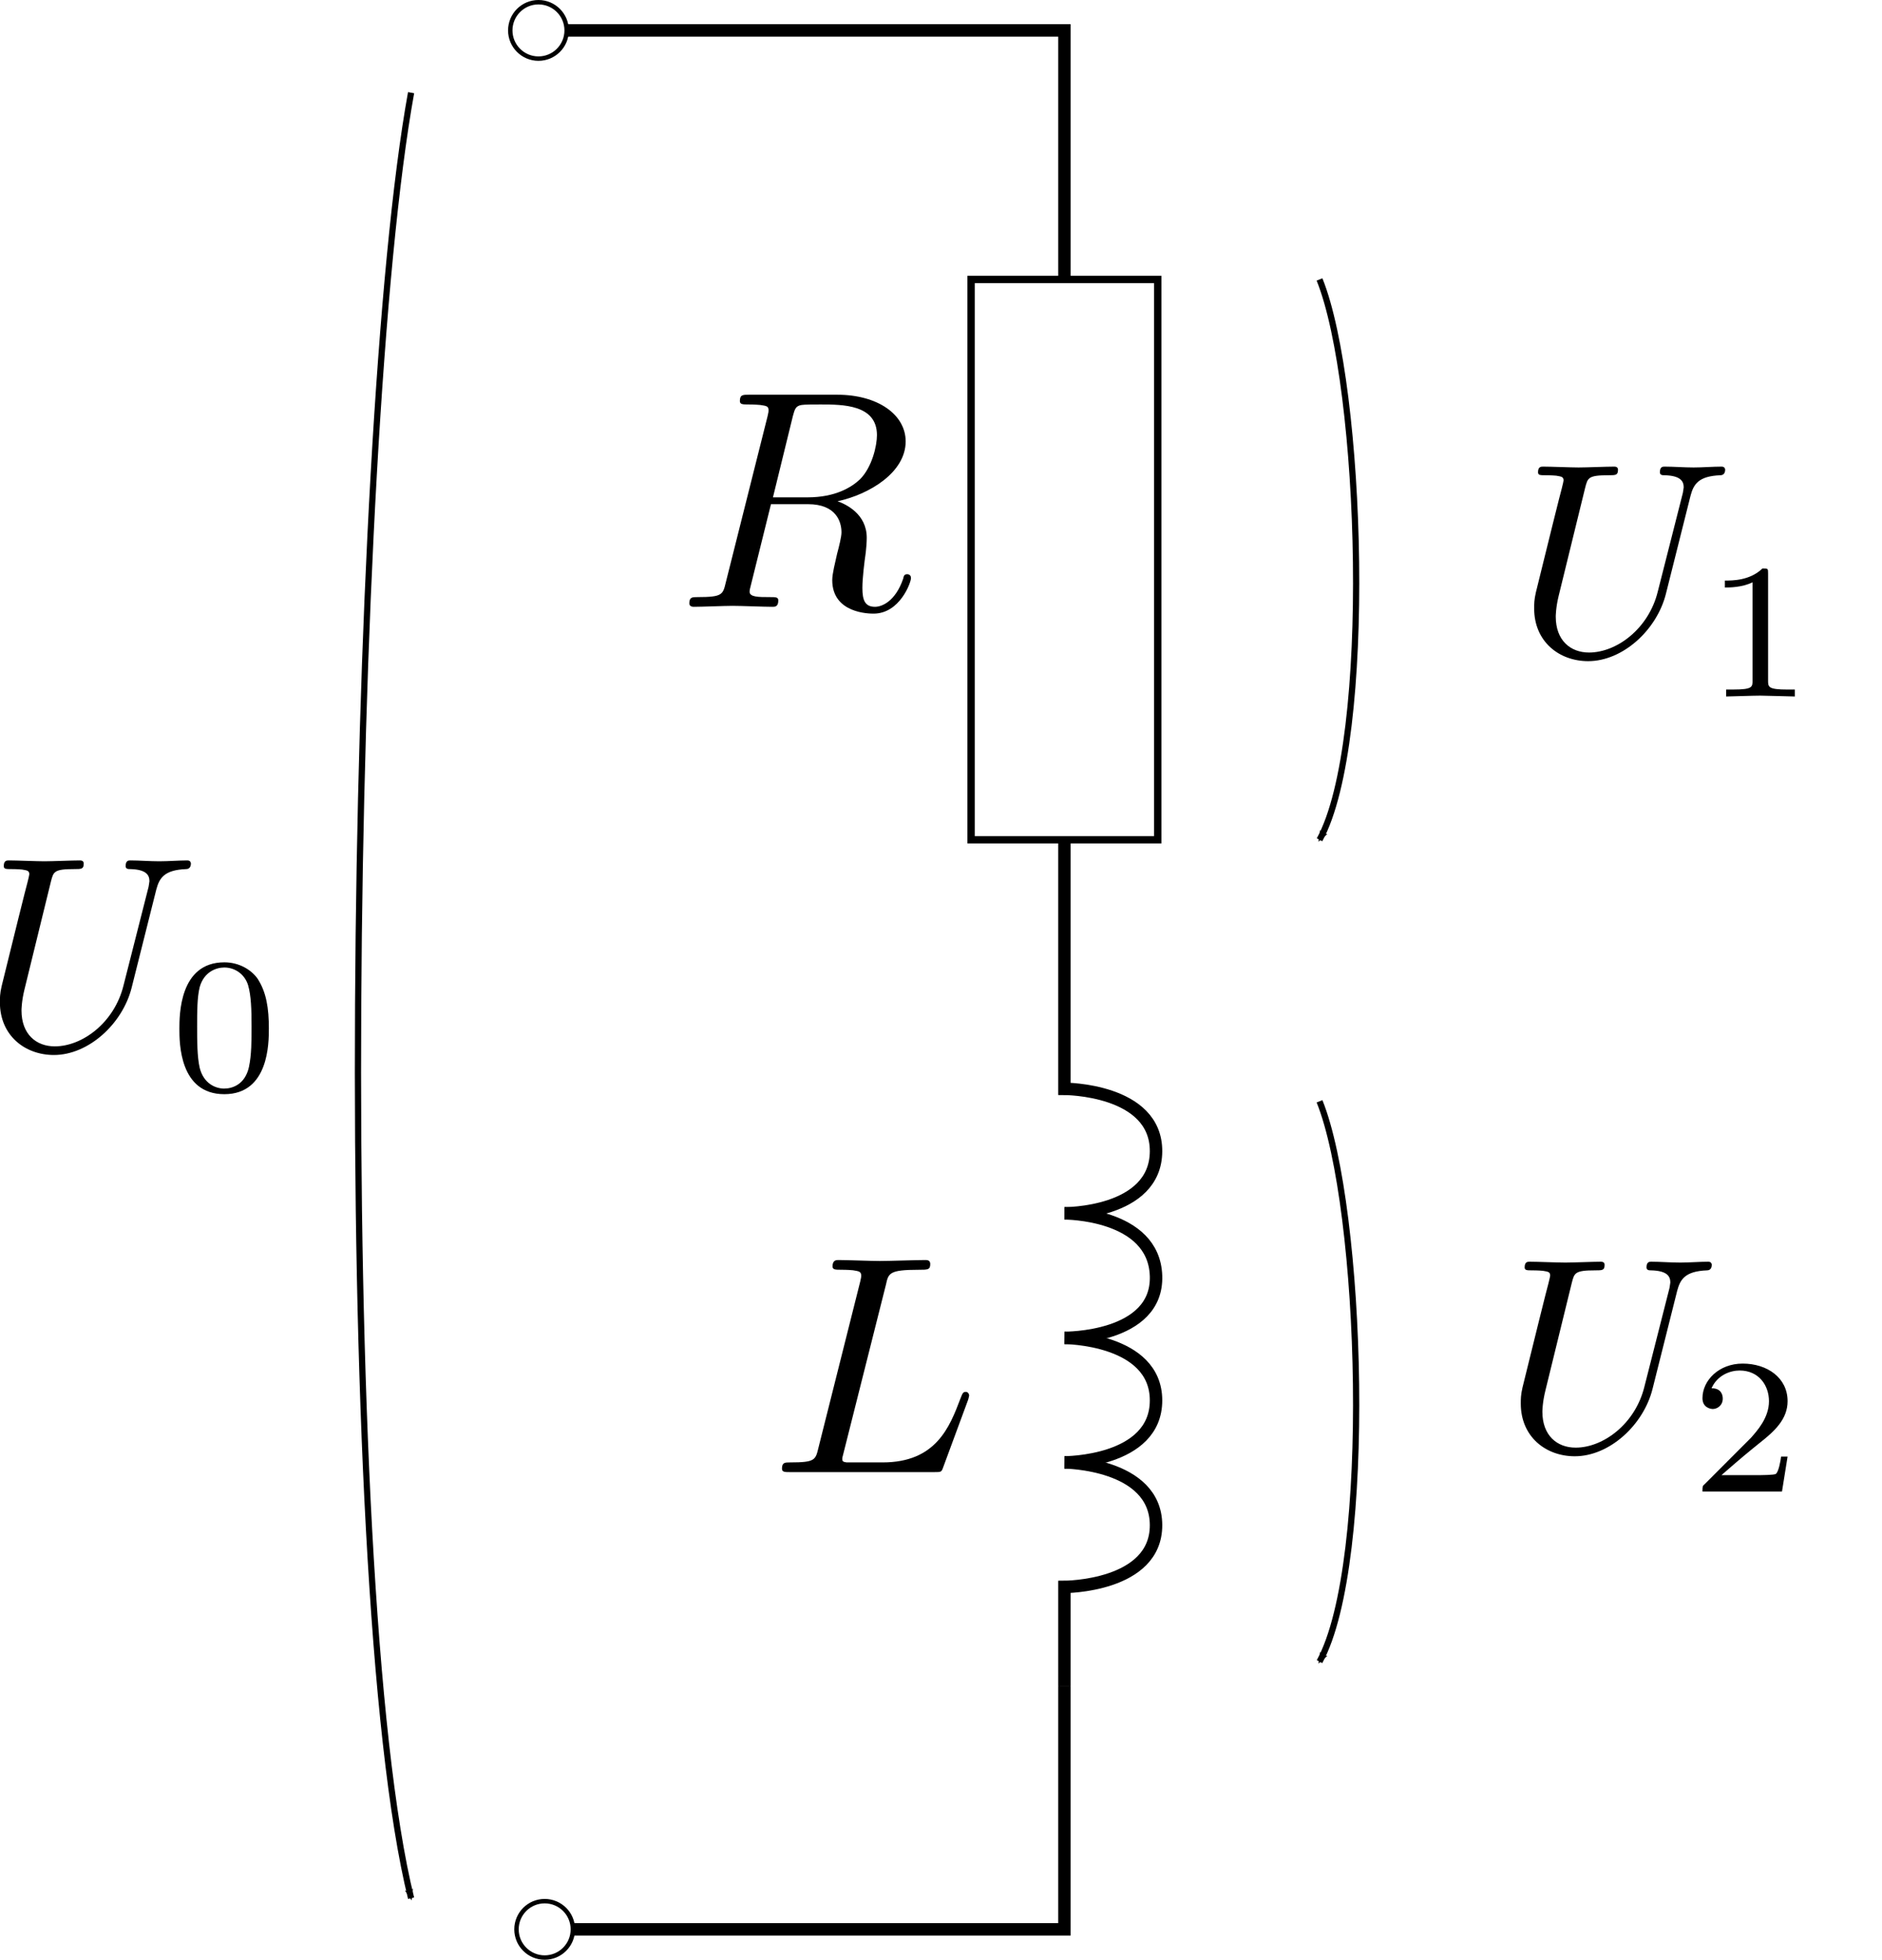 <?xml version="1.0" encoding="UTF-8" standalone="no"?>
<!-- Created with Inkscape (http://www.inkscape.org/) -->

<svg
   xmlns:ns1="http://www.iki.fi/pav/software/textext/"
   xmlns:dc="http://purl.org/dc/elements/1.1/"
   xmlns:cc="http://creativecommons.org/ns#"
   xmlns:rdf="http://www.w3.org/1999/02/22-rdf-syntax-ns#"
   xmlns:svg="http://www.w3.org/2000/svg"
   xmlns="http://www.w3.org/2000/svg"
   xmlns:sodipodi="http://sodipodi.sourceforge.net/DTD/sodipodi-0.dtd"
   xmlns:inkscape="http://www.inkscape.org/namespaces/inkscape"
   sodipodi:docname="rl_glied.svg"
   xml:space="preserve"
   height="314.771"
   width="302.469"
   inkscape:version="0.92.4 (5da689c313, 2019-01-14)"
   version="1.1"
   id="svg2"
   inkscape:export-filename="/media/workcard/workstickdir/projekte/python_kurs_fuer_studenten/2022_clt_workshop/2022-kompaktworkshop/img/rl_glied.svg.png"
   inkscape:export-xdpi="50"
   inkscape:export-ydpi="50"><sodipodi:namedview
     pagecolor="#ffffff"
     bordercolor="#666666"
     borderopacity="1"
     objecttolerance="10"
     gridtolerance="10"
     guidetolerance="10"
     inkscape:pageopacity="0"
     inkscape:pageshadow="2"
     inkscape:window-width="1920"
     inkscape:window-height="1021"
     id="namedview4"
     showgrid="true"
     inkscape:zoom="1.6256934"
     inkscape:cx="-151.89016"
     inkscape:cy="93.138175"
     inkscape:window-x="0"
     inkscape:window-y="0"
     inkscape:window-maximized="1"
     inkscape:current-layer="g10"
     fit-margin-top="0"
     fit-margin-left="0"
     fit-margin-right="0"
     fit-margin-bottom="0"
     inkscape:snap-global="true"
     inkscape:snap-nodes="true"
     inkscape:object-nodes="true"
     inkscape:object-paths="true"
     showguides="true"
     inkscape:guide-bbox="true"><inkscape:grid
       originy="-150.115"
       originx="-133.931"
       snapvisiblegridlinesonly="true"
       enabled="true"
       visible="true"
       empspacing="5"
       type="xygrid"
       id="grid3085"
       spacingx="1"
       spacingy="1" /><sodipodi:guide
       orientation="1,0"
       position="537.771,218.472"
       id="guide3016"
       inkscape:locked="false" /></sodipodi:namedview><defs
     id="defs6"><marker
       inkscape:stockid="Arrow2Lend"
       orient="auto"
       refY="0"
       refX="0"
       id="Arrow2Lend"
       style="overflow:visible"><path
         id="path4025"
         style="fill-rule:evenodd;stroke-width:0.625;stroke-linejoin:round"
         d="M 8.719,4.034 -2.207,0.016 8.719,-4.002 c -1.745,2.372 -1.735,5.617 -6e-7,8.035 z"
         transform="matrix(-1.1,0,0,-1.1,-1.1,0)"
         inkscape:connector-curvature="0" /></marker><marker
       inkscape:stockid="Arrow2Mend"
       orient="auto"
       refY="0"
       refX="0"
       id="Arrow2Mend"
       style="overflow:visible"><path
         id="path4031"
         style="fill-rule:evenodd;stroke-width:0.625;stroke-linejoin:round"
         d="M 8.719,4.034 -2.207,0.016 8.719,-4.002 c -1.745,2.372 -1.735,5.617 -6e-7,8.035 z"
         transform="scale(-0.6)"
         inkscape:connector-curvature="0" /></marker><clipPath
       clipPathUnits="userSpaceOnUse"
       id="clipPath26"><path
         inkscape:connector-curvature="0"
         d="M 0,1720 V 0 h 6850 v 1720 z m 725.18,-624.08 v 90.7 H 555.738 l 151.176,-45.35 -151.176,-45.35 z"
         id="path28"
         style="clip-rule:evenodd" /></clipPath><clipPath
       clipPathUnits="userSpaceOnUse"
       id="clipPath40"><path
         inkscape:connector-curvature="0"
         d="M 0,1720 V 0 H 6850 V 1720 Z M 902.813,1008.99 H 812.109 V 839.547 l 45.352,151.176 45.352,-151.176 z"
         id="path42"
         style="clip-rule:evenodd" /></clipPath><clipPath
       clipPathUnits="userSpaceOnUse"
       id="clipPath54"><path
         inkscape:connector-curvature="0"
         d="M 0,1720 V 0 h 6850 v 1720 z m 6819.46,-624.08 v 90.7 h -169.44 l 151.18,-45.35 -151.18,-45.35 z"
         id="path56"
         style="clip-rule:evenodd" /></clipPath><clipPath
       clipPathUnits="userSpaceOnUse"
       id="clipPath68"><path
         inkscape:connector-curvature="0"
         d="M 0,1720 V 0 h 6850 v 1720 z m 3843.19,-624.08 v 90.7 h -169.45 l 151.18,-45.35 -151.18,-45.35 z"
         id="path70"
         style="clip-rule:evenodd" /></clipPath><clipPath
       clipPathUnits="userSpaceOnUse"
       id="clipPath82"><path
         inkscape:connector-curvature="0"
         d="M 0,1720 V 0 h 6850 v 1720 z m 1717.27,-624.08 v 90.7 h -169.44 l 151.18,-45.35 -151.18,-45.35 z"
         id="path84"
         style="clip-rule:evenodd" /></clipPath></defs><g
     id="g10"
     inkscape:groupmode="layer"
     inkscape:label="ink_ext_XXXXXX"
     transform="matrix(1.25,0,0,-1.25,-133.931,464.886)"><path
   id="path20"
   style="fill:none;stroke:#000000;stroke-width:0.568;stroke-linecap:butt;stroke-linejoin:miter;stroke-miterlimit:10;stroke-dasharray:none;stroke-opacity:1"
   d="m 180,368 c 0,-2.002 -1.623,-3.624 -3.624,-3.624 -2.002,0 -3.624,1.623 -3.624,3.624 0,2.002 1.623,3.624 3.624,3.624 2.002,0 3.624,-1.623 3.624,-3.624 z"
   inkscape:connector-curvature="0" />












<path
   inkscape:connector-curvature="0"
   id="path5180"
   d="m 180,368 h 64 v -32"
   style="fill:none;stroke:#000000;stroke-width:1.6;stroke-linecap:butt;stroke-linejoin:miter;stroke-miterlimit:4;stroke-dasharray:none;stroke-opacity:1"
   sodipodi:nodetypes="ccc" /><rect
   style="fill:none;stroke:#000000;stroke-width:0.941;stroke-miterlimit:10;stroke-dasharray:none;stroke-opacity:1"
   id="rect4562"
   width="24"
   height="72"
   x="232"
   y="-336"
   transform="scale(1,-1)" /><path
   sodipodi:nodetypes="ccc"
   style="fill:none;stroke:#000000;stroke-width:1.6;stroke-linecap:butt;stroke-linejoin:miter;stroke-miterlimit:4;stroke-dasharray:none;stroke-opacity:1"
   d="M 180.8,124 H 244 v 31.2"
   id="path4564"
   inkscape:connector-curvature="0" /><g
   id="g4582"
   transform="matrix(1,0,0,-1,4,412)"><path
     sodipodi:nodetypes="czc"
     style="fill:none;stroke:#000000;stroke-width:1.6;stroke-linecap:butt;stroke-linejoin:miter;stroke-miterlimit:4;stroke-dasharray:none;stroke-opacity:1"
     d="m 240,212 c 0,0 11.783,0.043 11.78,8.039 -0.003,7.996 -11.78,7.961 -11.78,7.961"
     id="path4566"
     inkscape:connector-curvature="0" /><path
     inkscape:connector-curvature="0"
     id="path4568"
     d="m 240,148 v 32 0 c 0,0 11.826,0 11.78,8.039 -0.046,8.039 -11.78,7.961 -11.78,7.961"
     style="fill:none;stroke:#000000;stroke-width:1.6;stroke-linecap:butt;stroke-linejoin:miter;stroke-miterlimit:4;stroke-dasharray:none;stroke-opacity:1"
     sodipodi:nodetypes="ccczc" /><path
     inkscape:connector-curvature="0"
     id="path4570"
     d="m 240,196 c 0,0 11.522,-0.043 11.78,8.039 0.258,8.083 -11.78,7.961 -11.78,7.961"
     style="fill:none;stroke:#000000;stroke-width:1.6;stroke-linecap:butt;stroke-linejoin:miter;stroke-miterlimit:4;stroke-dasharray:none;stroke-opacity:1"
     sodipodi:nodetypes="czc" /><path
     sodipodi:nodetypes="czccc"
     style="fill:none;stroke:#000000;stroke-width:1.6;stroke-linecap:butt;stroke-linejoin:miter;stroke-miterlimit:4;stroke-dasharray:none;stroke-opacity:1"
     d="m 240,228 c 0,0 11.739,0.087 11.78,8.039 0.041,7.952 -11.78,7.961 -11.78,7.961 v 0 12.8"
     id="path4572"
     inkscape:connector-curvature="0" /></g><path
   inkscape:connector-curvature="0"
   d="m 180.8,124 c 0,-2.002 -1.623,-3.624 -3.624,-3.624 -2.002,0 -3.624,1.623 -3.624,3.624 0,2.002 1.623,3.624 3.624,3.624 2.002,0 3.624,-1.623 3.624,-3.624 z"
   style="fill:none;stroke:#000000;stroke-width:0.568;stroke-linecap:butt;stroke-linejoin:miter;stroke-miterlimit:10;stroke-dasharray:none;stroke-opacity:1"
   id="path4584" /><path
   inkscape:connector-curvature="0"
   id="path4586"
   d="m 160,360 c -8,-44.051 -10.151,-190.886 0,-232"
   style="fill:none;stroke:#000000;stroke-width:0.8;stroke-linecap:butt;stroke-linejoin:miter;stroke-miterlimit:4;stroke-dasharray:none;stroke-opacity:1;marker-end:url(#Arrow2Mend)"
   sodipodi:nodetypes="cc" /><path
   sodipodi:nodetypes="cc"
   style="fill:none;stroke:#000000;stroke-width:0.8;stroke-linecap:butt;stroke-linejoin:miter;stroke-miterlimit:4;stroke-dasharray:none;stroke-opacity:1;marker-end:url(#Arrow2Mend)"
   d="m 276.8,336 c 5.517,-13.671 7.001,-59.24 0,-72"
   id="path4588"
   inkscape:connector-curvature="0" /><path
   inkscape:connector-curvature="0"
   id="path4590"
   d="m 276.8,230.4 c 5.517,-13.671 7.001,-59.24 0,-72"
   style="fill:none;stroke:#000000;stroke-width:0.8;stroke-linecap:butt;stroke-linejoin:miter;stroke-miterlimit:4;stroke-dasharray:none;stroke-opacity:1;marker-end:url(#Arrow2Mend)"
   sodipodi:nodetypes="cc" /><g
   transform="matrix(0.889,0,0,0.889,206.107,-7.569)"
   id="g1113"
   style="stroke-width:1.5"><g
     style="fill:#000000;fill-opacity:1;stroke-width:1.5"
     id="g1058"
     transform="matrix(4,0,0,-4,-708.869,814.304)"><path
       inkscape:connector-curvature="0"
       style="stroke:none;stroke-width:0"
       d="M 6.328,-5.766 C 6.438,-6.172 6.609,-6.469 7.406,-6.5 c 0.047,0 0.172,-0.016 0.172,-0.203 0,0 0,-0.109 -0.125,-0.109 -0.328,0 -0.688,0.031 -1.016,0.031 -0.344,0 -0.719,-0.031 -1.047,-0.031 -0.062,0 -0.172,0 -0.172,0.203 C 5.219,-6.5 5.312,-6.5 5.391,-6.5 c 0.578,0.016 0.688,0.219 0.688,0.438 0,0.031 -0.031,0.188 -0.031,0.203 l -0.906,3.562 C 4.812,-0.953 3.656,-0.094 2.656,-0.094 c -0.672,0 -1.203,-0.438 -1.203,-1.297 0,-0.016 0,-0.328 0.109,-0.766 L 2.516,-6.047 C 2.609,-6.406 2.625,-6.5 3.359,-6.5 c 0.266,0 0.344,0 0.344,-0.203 0,-0.109 -0.109,-0.109 -0.141,-0.109 -0.281,0 -1,0.031 -1.281,0.031 -0.281,0 -1,-0.031 -1.281,-0.031 -0.078,0 -0.188,0 -0.188,0.203 C 0.812,-6.5 0.891,-6.5 1.094,-6.5 c 0.016,0 0.203,0 0.375,0.016 0.172,0.031 0.266,0.031 0.266,0.172 0,0.047 -0.109,0.469 -0.172,0.703 l -0.219,0.875 C 1.25,-4.344 0.781,-2.469 0.734,-2.266 0.672,-2 0.672,-1.844 0.672,-1.688 c 0,1.203 0.906,1.906 1.953,1.906 1.25,0 2.484,-1.125 2.812,-2.438 z m 0,0"
       transform="translate(148.712,134.765)"
       id="path1056" /></g><g
     style="fill:#000000;fill-opacity:1;stroke-width:1.5"
     id="g1062"
     transform="matrix(4,0,0,-4,-708.869,814.304)"><path
       inkscape:connector-curvature="0"
       style="stroke:none;stroke-width:0"
       d="M 3.594,-2.219 C 3.594,-2.984 3.5,-3.547 3.188,-4.031 2.969,-4.344 2.531,-4.625 1.984,-4.625 c -1.625,0 -1.625,1.906 -1.625,2.406 0,0.5 0,2.359 1.625,2.359 1.609,0 1.609,-1.859 1.609,-2.359 z M 1.984,-0.062 c -0.328,0 -0.75,-0.188 -0.891,-0.75 C 1,-1.219 1,-1.797 1,-2.312 1,-2.828 1,-3.359 1.094,-3.734 1.25,-4.281 1.688,-4.438 1.984,-4.438 c 0.375,0 0.734,0.234 0.859,0.641 0.109,0.375 0.125,0.875 0.125,1.484 0,0.516 0,1.031 -0.094,1.469 -0.141,0.641 -0.609,0.781 -0.891,0.781 z m 0,0"
       transform="translate(155.515,136.259)"
       id="path1060" /></g></g><g
   transform="matrix(0.889,0,0,0.889,351.479,43.037)"
   id="g1119"
   style="stroke-width:1.5"><g
     style="fill:#000000;fill-opacity:1;stroke-width:1.5"
     id="g1066"
     transform="matrix(4,0,0,-4,-708.869,814.304)"><path
       inkscape:connector-curvature="0"
       style="stroke:none;stroke-width:0"
       d="M 6.328,-5.766 C 6.438,-6.172 6.609,-6.469 7.406,-6.5 c 0.047,0 0.172,-0.016 0.172,-0.203 0,0 0,-0.109 -0.125,-0.109 -0.328,0 -0.688,0.031 -1.016,0.031 -0.344,0 -0.719,-0.031 -1.047,-0.031 -0.062,0 -0.172,0 -0.172,0.203 C 5.219,-6.5 5.312,-6.5 5.391,-6.5 c 0.578,0.016 0.688,0.219 0.688,0.438 0,0.031 -0.031,0.188 -0.031,0.203 l -0.906,3.562 C 4.812,-0.953 3.656,-0.094 2.656,-0.094 c -0.672,0 -1.203,-0.438 -1.203,-1.297 0,-0.016 0,-0.328 0.109,-0.766 L 2.516,-6.047 C 2.609,-6.406 2.625,-6.5 3.359,-6.5 c 0.266,0 0.344,0 0.344,-0.203 0,-0.109 -0.109,-0.109 -0.141,-0.109 -0.281,0 -1,0.031 -1.281,0.031 -0.281,0 -1,-0.031 -1.281,-0.031 -0.078,0 -0.188,0 -0.188,0.203 C 0.812,-6.5 0.891,-6.5 1.094,-6.5 c 0.016,0 0.203,0 0.375,0.016 0.172,0.031 0.266,0.031 0.266,0.172 0,0.047 -0.109,0.469 -0.172,0.703 l -0.219,0.875 C 1.25,-4.344 0.781,-2.469 0.734,-2.266 0.672,-2 0.672,-1.844 0.672,-1.688 c 0,1.203 0.906,1.906 1.953,1.906 1.25,0 2.484,-1.125 2.812,-2.438 z m 0,0"
       transform="translate(163.305,134.765)"
       id="path1064" /></g><g
     style="fill:#000000;fill-opacity:1;stroke-width:1.5"
     id="g1070"
     transform="matrix(4,0,0,-4,-708.869,814.304)"><path
       inkscape:connector-curvature="0"
       style="stroke:none;stroke-width:0"
       d="m 2.328,-4.438 c 0,-0.188 0,-0.188 -0.203,-0.188 -0.453,0.438 -1.078,0.438 -1.359,0.438 v 0.25 c 0.156,0 0.625,0 1,-0.188 v 3.547 c 0,0.234 0,0.328 -0.688,0.328 H 0.812 V 0 c 0.125,0 0.984,-0.031 1.234,-0.031 0.219,0 1.094,0.031 1.25,0.031 V -0.25 H 3.031 c -0.703,0 -0.703,-0.094 -0.703,-0.328 z m 0,0"
       transform="translate(170.107,136.259)"
       id="path1068" /></g></g><g
   transform="matrix(0.889,0,0,0.889,297.87,-59.13)"
   id="g1125"
   style="stroke-width:1.5"><g
     style="fill:#000000;fill-opacity:1;stroke-width:1.5"
     id="g1074"
     transform="matrix(4,0,0,-4,-708.869,814.304)"><path
       inkscape:connector-curvature="0"
       style="stroke:none;stroke-width:0"
       d="M 6.328,-5.766 C 6.438,-6.172 6.609,-6.469 7.406,-6.5 c 0.047,0 0.172,-0.016 0.172,-0.203 0,0 0,-0.109 -0.125,-0.109 -0.328,0 -0.688,0.031 -1.016,0.031 -0.344,0 -0.719,-0.031 -1.047,-0.031 -0.062,0 -0.172,0 -0.172,0.203 C 5.219,-6.5 5.312,-6.5 5.391,-6.5 c 0.578,0.016 0.688,0.219 0.688,0.438 0,0.031 -0.031,0.188 -0.031,0.203 l -0.906,3.562 C 4.812,-0.953 3.656,-0.094 2.656,-0.094 c -0.672,0 -1.203,-0.438 -1.203,-1.297 0,-0.016 0,-0.328 0.109,-0.766 L 2.516,-6.047 C 2.609,-6.406 2.625,-6.5 3.359,-6.5 c 0.266,0 0.344,0 0.344,-0.203 0,-0.109 -0.109,-0.109 -0.141,-0.109 -0.281,0 -1,0.031 -1.281,0.031 -0.281,0 -1,-0.031 -1.281,-0.031 -0.078,0 -0.188,0 -0.188,0.203 C 0.812,-6.5 0.891,-6.5 1.094,-6.5 c 0.016,0 0.203,0 0.375,0.016 0.172,0.031 0.266,0.031 0.266,0.172 0,0.047 -0.109,0.469 -0.172,0.703 l -0.219,0.875 C 1.25,-4.344 0.781,-2.469 0.734,-2.266 0.672,-2 0.672,-1.844 0.672,-1.688 c 0,1.203 0.906,1.906 1.953,1.906 1.25,0 2.484,-1.125 2.812,-2.438 z m 0,0"
       transform="translate(177.897,134.765)"
       id="path1072" /></g><g
     style="fill:#000000;fill-opacity:1;stroke-width:1.5"
     id="g1078"
     transform="matrix(4,0,0,-4,-708.869,814.304)"><path
       inkscape:connector-curvature="0"
       style="stroke:none;stroke-width:0"
       d="M 3.516,-1.266 H 3.281 c -0.016,0.156 -0.094,0.562 -0.188,0.625 C 3.047,-0.594 2.516,-0.594 2.406,-0.594 H 1.125 c 0.734,-0.641 0.984,-0.844 1.391,-1.172 0.516,-0.406 1,-0.844 1,-1.5 0,-0.844 -0.734,-1.359 -1.625,-1.359 -0.859,0 -1.453,0.609 -1.453,1.25 0,0.344 0.297,0.391 0.375,0.391 0.156,0 0.359,-0.125 0.359,-0.375 0,-0.125 -0.047,-0.375 -0.406,-0.375 C 0.984,-4.219 1.453,-4.375 1.781,-4.375 c 0.703,0 1.062,0.547 1.062,1.109 0,0.609 -0.438,1.078 -0.656,1.328 L 0.516,-0.266 C 0.438,-0.203 0.438,-0.188 0.438,0 h 2.875 z m 0,0"
       transform="translate(184.7,136.259)"
       id="path1076" /></g></g><g
   id="g1259"
   style="fill:#000000;fill-opacity:1"
   transform="matrix(4,0,0,-4,-400.699,832.997)"><path
     id="path1257"
     transform="translate(148.712,134.765)"
     d="m 3.734,-6.125 c 0.062,-0.234 0.094,-0.328 0.281,-0.359 C 4.109,-6.5 4.422,-6.5 4.625,-6.5 c 0.703,0 1.812,0 1.812,0.984 0,0.344 -0.156,1.031 -0.547,1.422 -0.266,0.25 -0.781,0.578 -1.688,0.578 H 3.094 Z m 1.438,2.734 c 1.016,-0.219 2.188,-0.922 2.188,-1.922 0,-0.859 -0.891,-1.5 -2.203,-1.5 H 2.328 c -0.203,0 -0.297,0 -0.297,0.203 C 2.031,-6.5 2.125,-6.5 2.312,-6.5 c 0.016,0 0.203,0 0.375,0.016 0.188,0.031 0.266,0.031 0.266,0.172 0,0.031 0,0.062 -0.031,0.188 l -1.344,5.344 C 1.484,-0.391 1.469,-0.312 0.672,-0.312 0.5,-0.312 0.406,-0.312 0.406,-0.109 0.406,0 0.531,0 0.547,0 c 0.281,0 0.984,-0.031 1.25,-0.031 0.281,0 1,0.031 1.281,0.031 0.078,0 0.188,0 0.188,-0.203 0,-0.109 -0.078,-0.109 -0.281,-0.109 -0.359,0 -0.641,0 -0.641,-0.172 0,-0.062 0.016,-0.109 0.031,-0.172 l 0.656,-2.641 h 1.188 c 0.906,0 1.078,0.562 1.078,0.906 0,0.141 -0.078,0.453 -0.141,0.688 C 5.094,-1.422 5,-1.062 5,-0.859 5,0.219 6.203,0.219 6.328,0.219 c 0.844,0 1.203,-1 1.203,-1.141 0,-0.125 -0.109,-0.125 -0.125,-0.125 -0.094,0 -0.109,0.062 -0.125,0.141 C 7.031,-0.172 6.594,0 6.375,0 6.047,0 5.969,-0.219 5.969,-0.609 c 0,-0.312 0.062,-0.812 0.109,-1.141 0.016,-0.141 0.031,-0.328 0.031,-0.469 0,-0.766 -0.672,-1.078 -0.938,-1.172 z m 0,0"
     style="stroke:none;stroke-width:0"
     inkscape:connector-curvature="0" /></g><g
   id="g1263"
   style="fill:#000000;fill-opacity:1"
   transform="matrix(4,0,0,-4,-432.57,721.81)"><path
     id="path1261"
     transform="translate(159.674,134.765)"
     d="M 3.734,-6.031 C 3.812,-6.391 3.844,-6.5 4.781,-6.5 c 0.297,0 0.375,0 0.375,-0.188 0,-0.125 -0.109,-0.125 -0.156,-0.125 -0.328,0 -1.141,0.031 -1.469,0.031 -0.297,0 -1.031,-0.031 -1.328,-0.031 -0.062,0 -0.188,0 -0.188,0.203 0,0.109 0.094,0.109 0.281,0.109 0.016,0 0.203,0 0.375,0.016 0.172,0.031 0.266,0.031 0.266,0.172 0,0.031 0,0.062 -0.031,0.188 L 1.562,-0.781 c -0.094,0.391 -0.109,0.469 -0.906,0.469 -0.172,0 -0.266,0 -0.266,0.203 C 0.391,0 0.484,0 0.656,0 h 4.625 C 5.516,0 5.516,0 5.578,-0.172 L 6.375,-2.328 c 0.031,-0.109 0.031,-0.125 0.031,-0.141 0,-0.031 -0.031,-0.109 -0.109,-0.109 -0.094,0 -0.109,0.062 -0.172,0.219 -0.344,0.906 -0.781,2.047 -2.5,2.047 H 2.688 c -0.141,0 -0.172,0 -0.219,0 -0.109,-0.016 -0.141,-0.031 -0.141,-0.109 0,-0.031 0,-0.047 0.047,-0.219 z m 0,0"
     style="stroke:none;stroke-width:0"
     inkscape:connector-curvature="0" /></g></g><g
     inkscape:groupmode="layer"
     id="layer2"
     inkscape:label="v"
     style="display:none"
     transform="translate(-13.994,293.284)"><g
       transform="matrix(6.667,0,0,6.667,-1204.934,-946.375)"
       ns1:version="0.11.1"
       ns1:texconverter="pdflatex"
       ns1:pdfconverter="pdf2svg"
       ns1:text="$U_0~U_1~U_2$"
       ns1:preamble="/home/ck2/.config/inkscape/extensions/textext/default_packages.tex"
       ns1:scale="3.0"
       ns1:alignment="middle center"
       inkscapeversion="0.92.4"
       ns1:jacobian_sqrt="4.0"
       id="g1035"><g
         id="g1281"><g
           id="g1012"
           style="fill:#000000;fill-opacity:1"><path
             id="path1010"
             transform="translate(148.712,134.765)"
             d="M 6.328,-5.766 C 6.438,-6.172 6.609,-6.469 7.406,-6.5 c 0.047,0 0.172,-0.016 0.172,-0.203 0,0 0,-0.109 -0.125,-0.109 -0.328,0 -0.688,0.031 -1.016,0.031 -0.344,0 -0.719,-0.031 -1.047,-0.031 -0.062,0 -0.172,0 -0.172,0.203 C 5.219,-6.5 5.312,-6.5 5.391,-6.5 c 0.578,0.016 0.688,0.219 0.688,0.438 0,0.031 -0.031,0.188 -0.031,0.203 l -0.906,3.562 C 4.812,-0.953 3.656,-0.094 2.656,-0.094 c -0.672,0 -1.203,-0.438 -1.203,-1.297 0,-0.016 0,-0.328 0.109,-0.766 L 2.516,-6.047 C 2.609,-6.406 2.625,-6.5 3.359,-6.5 c 0.266,0 0.344,0 0.344,-0.203 0,-0.109 -0.109,-0.109 -0.141,-0.109 -0.281,0 -1,0.031 -1.281,0.031 -0.281,0 -1,-0.031 -1.281,-0.031 -0.078,0 -0.188,0 -0.188,0.203 C 0.812,-6.5 0.891,-6.5 1.094,-6.5 c 0.016,0 0.203,0 0.375,0.016 0.172,0.031 0.266,0.031 0.266,0.172 0,0.047 -0.109,0.469 -0.172,0.703 l -0.219,0.875 C 1.25,-4.344 0.781,-2.469 0.734,-2.266 0.672,-2 0.672,-1.844 0.672,-1.688 c 0,1.203 0.906,1.906 1.953,1.906 1.25,0 2.484,-1.125 2.812,-2.438 z m 0,0"
             style="stroke:none;stroke-width:0"
             inkscape:connector-curvature="0" /></g><g
           id="g1016"
           style="fill:#000000;fill-opacity:1"><path
             id="path1014"
             transform="translate(155.515,136.259)"
             d="M 3.594,-2.219 C 3.594,-2.984 3.5,-3.547 3.188,-4.031 2.969,-4.344 2.531,-4.625 1.984,-4.625 c -1.625,0 -1.625,1.906 -1.625,2.406 0,0.5 0,2.359 1.625,2.359 1.609,0 1.609,-1.859 1.609,-2.359 z M 1.984,-0.062 c -0.328,0 -0.75,-0.188 -0.891,-0.75 C 1,-1.219 1,-1.797 1,-2.312 1,-2.828 1,-3.359 1.094,-3.734 1.25,-4.281 1.688,-4.438 1.984,-4.438 c 0.375,0 0.734,0.234 0.859,0.641 0.109,0.375 0.125,0.875 0.125,1.484 0,0.516 0,1.031 -0.094,1.469 -0.141,0.641 -0.609,0.781 -0.891,0.781 z m 0,0"
             style="stroke:none;stroke-width:0"
             inkscape:connector-curvature="0" /></g><g
           id="g1020"
           style="fill:#000000;fill-opacity:1"><path
             id="path1018"
             transform="translate(163.305,134.765)"
             d="M 6.328,-5.766 C 6.438,-6.172 6.609,-6.469 7.406,-6.5 c 0.047,0 0.172,-0.016 0.172,-0.203 0,0 0,-0.109 -0.125,-0.109 -0.328,0 -0.688,0.031 -1.016,0.031 -0.344,0 -0.719,-0.031 -1.047,-0.031 -0.062,0 -0.172,0 -0.172,0.203 C 5.219,-6.5 5.312,-6.5 5.391,-6.5 c 0.578,0.016 0.688,0.219 0.688,0.438 0,0.031 -0.031,0.188 -0.031,0.203 l -0.906,3.562 C 4.812,-0.953 3.656,-0.094 2.656,-0.094 c -0.672,0 -1.203,-0.438 -1.203,-1.297 0,-0.016 0,-0.328 0.109,-0.766 L 2.516,-6.047 C 2.609,-6.406 2.625,-6.5 3.359,-6.5 c 0.266,0 0.344,0 0.344,-0.203 0,-0.109 -0.109,-0.109 -0.141,-0.109 -0.281,0 -1,0.031 -1.281,0.031 -0.281,0 -1,-0.031 -1.281,-0.031 -0.078,0 -0.188,0 -0.188,0.203 C 0.812,-6.5 0.891,-6.5 1.094,-6.5 c 0.016,0 0.203,0 0.375,0.016 0.172,0.031 0.266,0.031 0.266,0.172 0,0.047 -0.109,0.469 -0.172,0.703 l -0.219,0.875 C 1.25,-4.344 0.781,-2.469 0.734,-2.266 0.672,-2 0.672,-1.844 0.672,-1.688 c 0,1.203 0.906,1.906 1.953,1.906 1.25,0 2.484,-1.125 2.812,-2.438 z m 0,0"
             style="stroke:none;stroke-width:0"
             inkscape:connector-curvature="0" /></g><g
           id="g1024"
           style="fill:#000000;fill-opacity:1"><path
             id="path1022"
             transform="translate(170.107,136.259)"
             d="m 2.328,-4.438 c 0,-0.188 0,-0.188 -0.203,-0.188 -0.453,0.438 -1.078,0.438 -1.359,0.438 v 0.25 c 0.156,0 0.625,0 1,-0.188 v 3.547 c 0,0.234 0,0.328 -0.688,0.328 H 0.812 V 0 c 0.125,0 0.984,-0.031 1.234,-0.031 0.219,0 1.094,0.031 1.25,0.031 V -0.25 H 3.031 c -0.703,0 -0.703,-0.094 -0.703,-0.328 z m 0,0"
             style="stroke:none;stroke-width:0"
             inkscape:connector-curvature="0" /></g><g
           id="g1028"
           style="fill:#000000;fill-opacity:1"><path
             id="path1026"
             transform="translate(177.897,134.765)"
             d="M 6.328,-5.766 C 6.438,-6.172 6.609,-6.469 7.406,-6.5 c 0.047,0 0.172,-0.016 0.172,-0.203 0,0 0,-0.109 -0.125,-0.109 -0.328,0 -0.688,0.031 -1.016,0.031 -0.344,0 -0.719,-0.031 -1.047,-0.031 -0.062,0 -0.172,0 -0.172,0.203 C 5.219,-6.5 5.312,-6.5 5.391,-6.5 c 0.578,0.016 0.688,0.219 0.688,0.438 0,0.031 -0.031,0.188 -0.031,0.203 l -0.906,3.562 C 4.812,-0.953 3.656,-0.094 2.656,-0.094 c -0.672,0 -1.203,-0.438 -1.203,-1.297 0,-0.016 0,-0.328 0.109,-0.766 L 2.516,-6.047 C 2.609,-6.406 2.625,-6.5 3.359,-6.5 c 0.266,0 0.344,0 0.344,-0.203 0,-0.109 -0.109,-0.109 -0.141,-0.109 -0.281,0 -1,0.031 -1.281,0.031 -0.281,0 -1,-0.031 -1.281,-0.031 -0.078,0 -0.188,0 -0.188,0.203 C 0.812,-6.5 0.891,-6.5 1.094,-6.5 c 0.016,0 0.203,0 0.375,0.016 0.172,0.031 0.266,0.031 0.266,0.172 0,0.047 -0.109,0.469 -0.172,0.703 l -0.219,0.875 C 1.25,-4.344 0.781,-2.469 0.734,-2.266 0.672,-2 0.672,-1.844 0.672,-1.688 c 0,1.203 0.906,1.906 1.953,1.906 1.25,0 2.484,-1.125 2.812,-2.438 z m 0,0"
             style="stroke:none;stroke-width:0"
             inkscape:connector-curvature="0" /></g><g
           id="g1032"
           style="fill:#000000;fill-opacity:1"><path
             id="path1030"
             transform="translate(184.7,136.259)"
             d="M 3.516,-1.266 H 3.281 c -0.016,0.156 -0.094,0.562 -0.188,0.625 C 3.047,-0.594 2.516,-0.594 2.406,-0.594 H 1.125 c 0.734,-0.641 0.984,-0.844 1.391,-1.172 0.516,-0.406 1,-0.844 1,-1.5 0,-0.844 -0.734,-1.359 -1.625,-1.359 -0.859,0 -1.453,0.609 -1.453,1.25 0,0.344 0.297,0.391 0.375,0.391 0.156,0 0.359,-0.125 0.359,-0.375 0,-0.125 -0.047,-0.375 -0.406,-0.375 C 0.984,-4.219 1.453,-4.375 1.781,-4.375 c 0.703,0 1.062,0.547 1.062,1.109 0,0.609 -0.438,1.078 -0.656,1.328 L 0.516,-0.266 C 0.438,-0.203 0.438,-0.188 0.438,0 h 2.875 z m 0,0"
             style="stroke:none;stroke-width:0"
             inkscape:connector-curvature="0" /></g></g></g></g></svg>